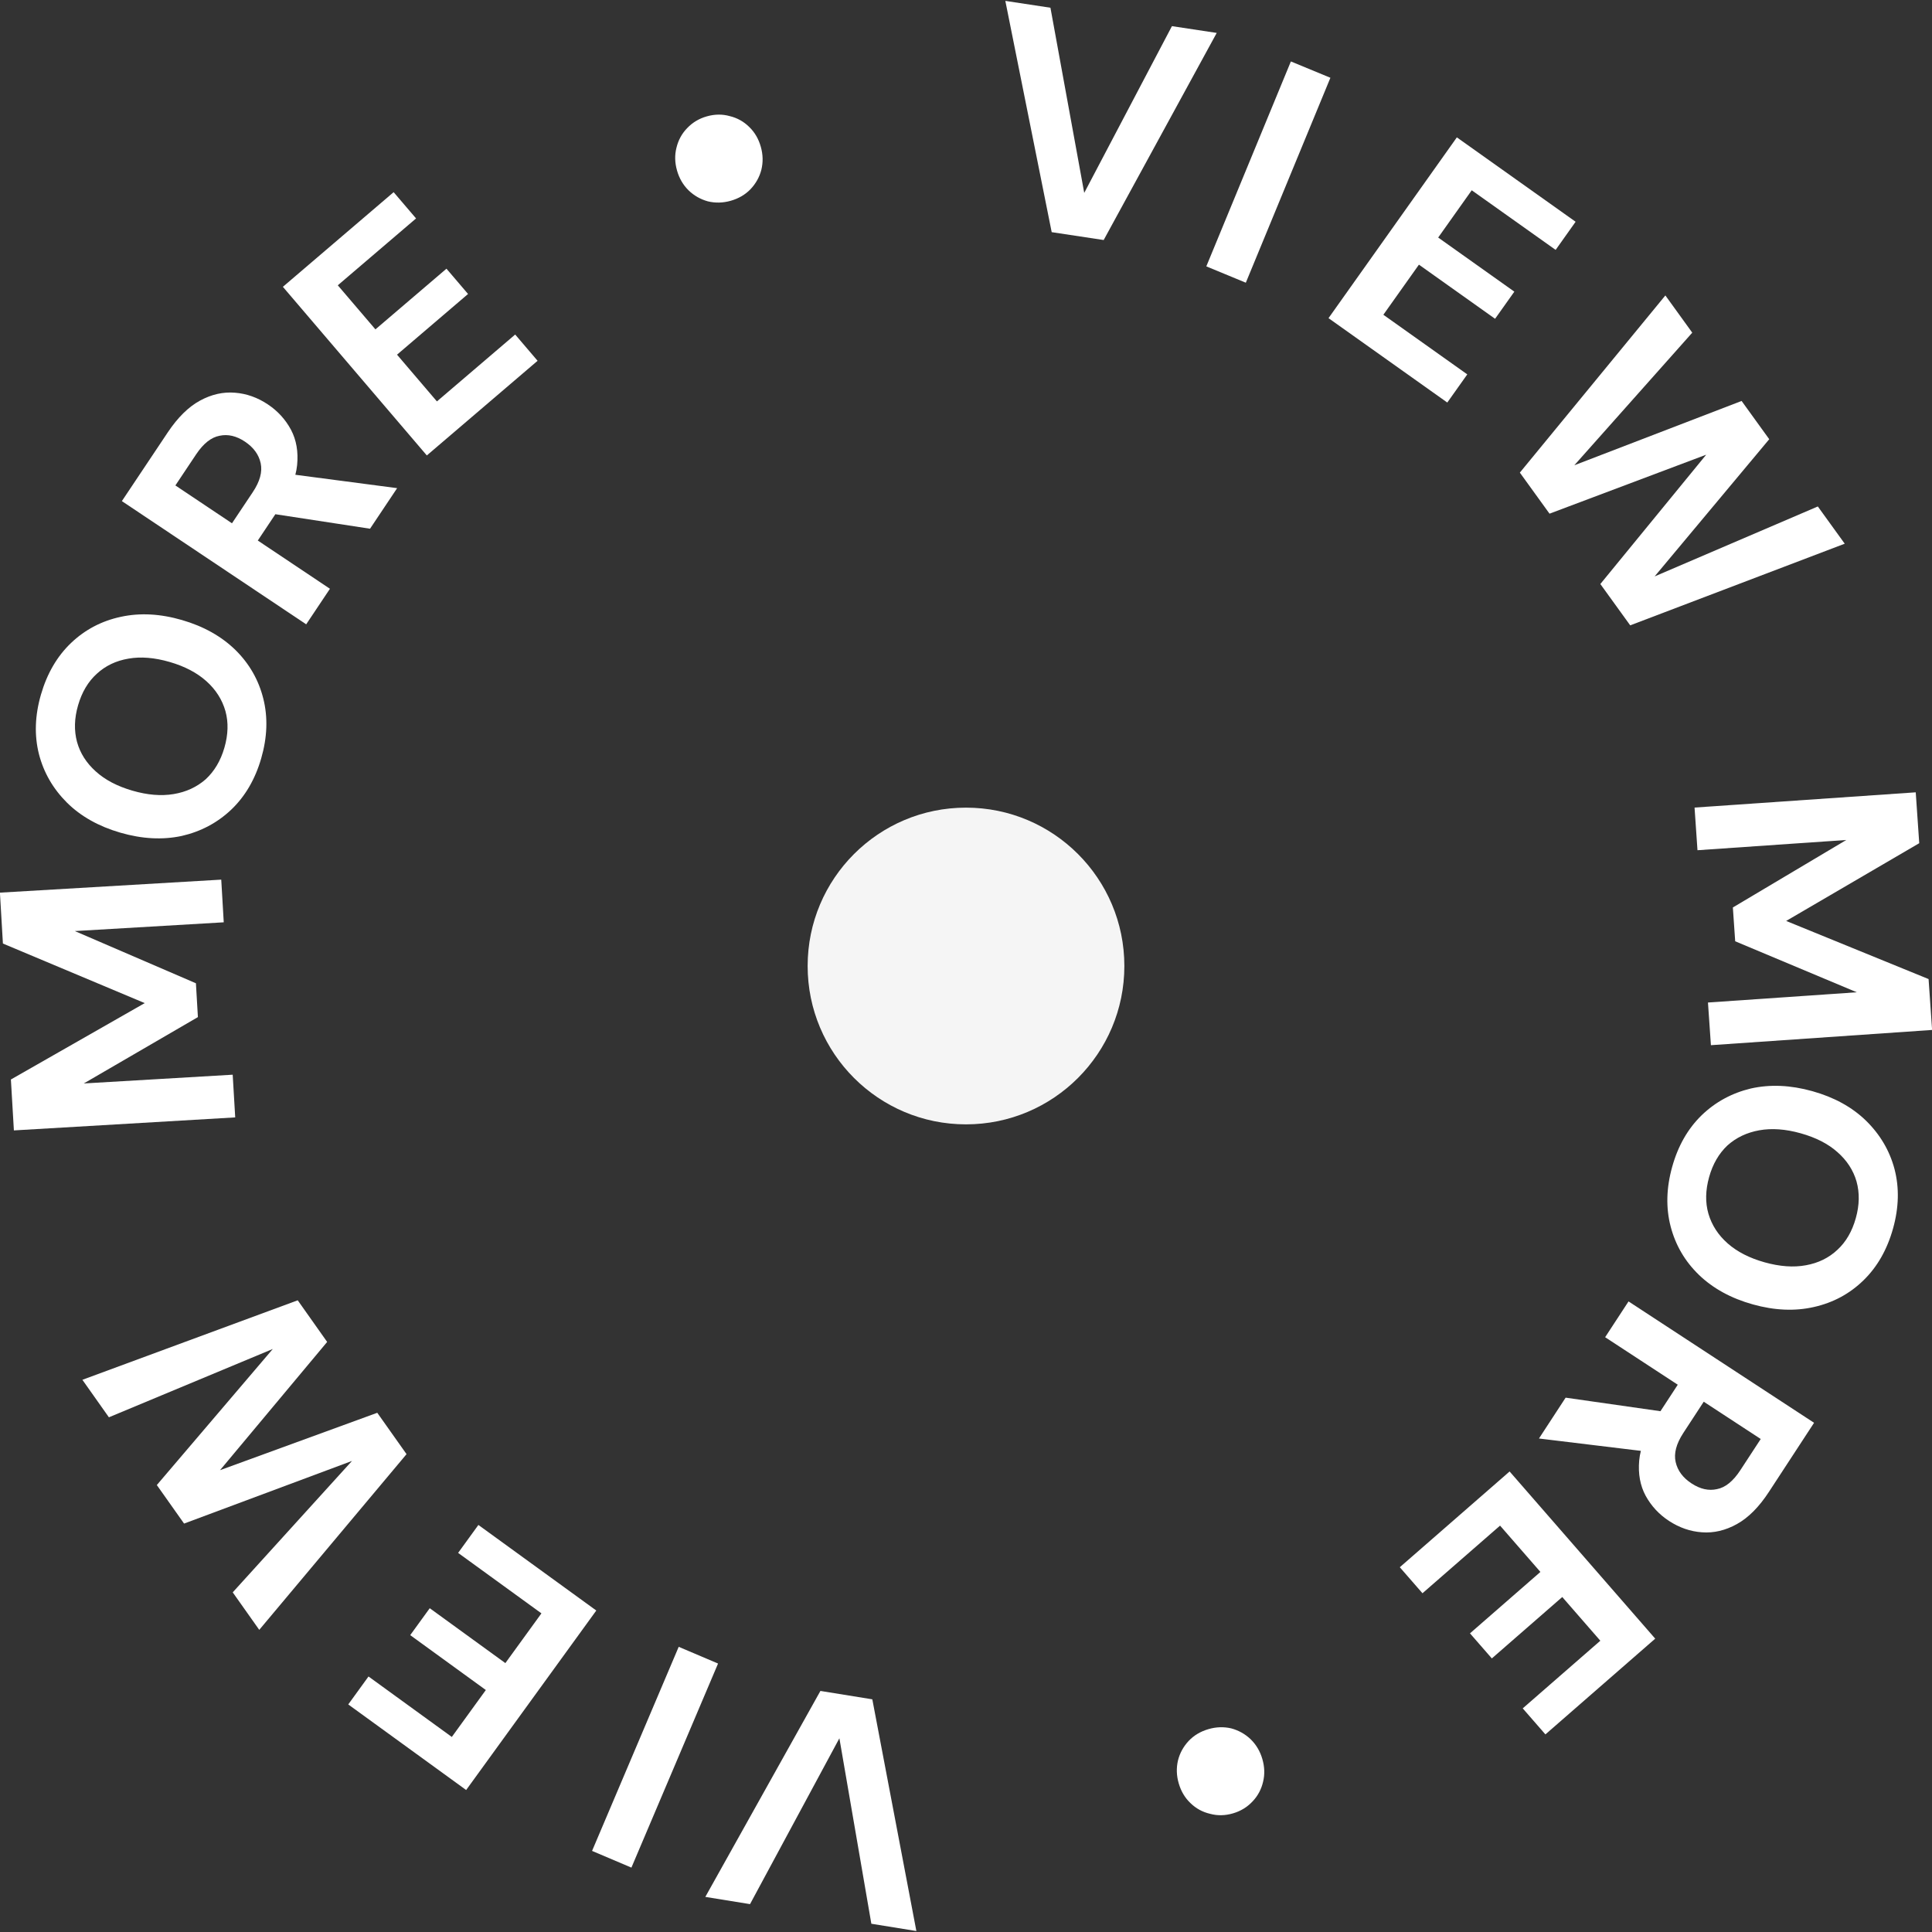<svg width="122" height="122" viewBox="0 0 122 122" fill="none" xmlns="http://www.w3.org/2000/svg">
<rect x="0" y="0" width="122" height="122" fill="#333333" stroke="none"/>
<circle cx="61" cy="61" r="10" fill="#F5F5F5"/>
<path d="M66.411 14.66L63.484 0.056L66.332 0.488L68.466 12.18L74.004 1.651L76.832 2.079L69.694 15.157L66.411 14.66Z" fill="white"/>
<path d="M76.175 16.821L81.515 3.88L84.011 4.911L78.67 17.852L76.175 16.821Z" fill="white"/>
<path d="M83.892 20.09L91.996 8.674L99.495 14.003L98.234 15.78L92.935 12.015L90.817 15L95.626 18.417L94.41 20.13L89.601 16.712L87.355 19.876L92.654 23.641L91.392 25.419L83.892 20.09Z" fill="white"/>
<path d="M95.974 29.844L105.163 18.656L106.861 21.007L99.414 29.38L109.977 25.319L111.722 27.735L104.485 36.399L114.79 31.982L116.489 34.333L102.943 39.489L101.057 36.879L107.741 28.713L97.848 32.437L95.974 29.844Z" fill="white"/>
<path d="M107.006 50.995L120.973 50.033L121.194 53.246L112.791 58.155L121.784 61.825L122.006 65.038L108.039 66L107.853 63.306L117.251 62.659L109.572 59.439L109.425 57.304L116.589 53.042L107.191 53.689L107.006 50.995Z" fill="white"/>
<path d="M105.594 73.68C105.963 72.357 106.584 71.271 107.458 70.421C108.328 69.584 109.364 69.022 110.565 68.734C111.776 68.463 113.068 68.519 114.442 68.903C115.816 69.287 116.945 69.906 117.827 70.762C118.719 71.634 119.321 72.653 119.632 73.82C119.94 74.999 119.91 76.25 119.541 77.573C119.168 78.909 118.545 80.002 117.671 80.851C116.798 81.701 115.756 82.261 114.545 82.533C113.347 82.807 112.061 82.753 110.687 82.369C109.313 81.986 108.178 81.365 107.283 80.505C106.4 79.65 105.805 78.632 105.497 77.453C105.189 76.273 105.221 75.016 105.594 73.68ZM107.925 74.331C107.692 75.165 107.678 75.937 107.882 76.644C108.095 77.368 108.502 77.994 109.102 78.522C109.703 79.049 110.478 79.445 111.428 79.711C112.392 79.98 113.26 80.042 114.034 79.898C114.82 79.758 115.486 79.431 116.03 78.919C116.571 78.419 116.958 77.752 117.19 76.917C117.42 76.095 117.434 75.324 117.234 74.604C117.029 73.896 116.627 73.278 116.027 72.751C115.439 72.227 114.664 71.831 113.701 71.562C112.75 71.296 111.882 71.234 111.095 71.374C110.309 71.515 109.639 71.833 109.085 72.329C108.541 72.841 108.154 73.509 107.925 74.331Z" fill="white"/>
<path d="M102.837 82.181L114.553 89.845L111.697 94.215C111.077 95.164 110.405 95.839 109.68 96.241C108.956 96.643 108.221 96.816 107.478 96.76C106.745 96.711 106.05 96.471 105.391 96.041C104.767 95.632 104.276 95.104 103.919 94.456C103.573 93.815 103.436 93.073 103.51 92.229C103.588 91.403 103.944 90.505 104.578 89.534L105.946 87.441L101.36 84.441L102.837 82.181ZM98.865 88.258L105.596 89.22L103.999 91.664L97.181 90.837L98.865 88.258ZM107.586 88.514L106.295 90.49C105.85 91.171 105.689 91.782 105.813 92.325C105.936 92.868 106.271 93.318 106.818 93.675C107.364 94.033 107.9 94.152 108.424 94.033C108.951 93.932 109.441 93.536 109.894 92.844L111.185 90.868L107.586 88.514Z" fill="white"/>
<path d="M95.327 92.919L104.522 103.476L97.588 109.522L96.156 107.878L101.056 103.607L98.652 100.847L94.205 104.724L92.825 103.141L97.272 99.263L94.724 96.338L89.825 100.609L88.393 98.966L95.327 92.919Z" fill="white"/>
<path d="M76.306 109.191C76.792 109.048 77.273 109.032 77.75 109.142C78.218 109.269 78.626 109.497 78.972 109.826C79.322 110.168 79.569 110.582 79.711 111.068C79.858 111.567 79.874 112.049 79.76 112.513C79.649 112.99 79.43 113.402 79.1 113.749C78.762 114.112 78.35 114.365 77.864 114.507C77.365 114.654 76.882 114.664 76.414 114.537C75.937 114.427 75.523 114.201 75.173 113.859C74.826 113.53 74.58 113.116 74.434 112.617C74.291 112.13 74.275 111.649 74.385 111.172C74.499 110.708 74.725 110.294 75.064 109.931C75.393 109.584 75.807 109.337 76.306 109.191Z" fill="white"/>
<path d="M55.084 107.307L57.866 121.939L55.023 121.479L53.005 109.767L47.362 120.24L44.539 119.783L51.807 106.777L55.084 107.307Z" fill="white"/>
<path d="M45.343 105.048L39.872 117.934L37.387 116.879L42.858 103.992L45.343 105.048Z" fill="white"/>
<path d="M37.654 101.7L29.436 113.034L21.991 107.63L23.27 105.865L28.531 109.683L30.679 106.72L25.904 103.254L27.137 101.554L31.912 105.02L34.19 101.879L28.929 98.061L30.209 96.296L37.654 101.7Z" fill="white"/>
<path d="M25.672 91.825L16.371 102.92L14.696 100.552L22.227 92.254L11.624 96.209L9.903 93.776L17.226 85.184L6.877 89.498L5.203 87.13L18.8 82.11L20.659 84.739L13.894 92.837L23.824 89.213L25.672 91.825Z" fill="white"/>
<path d="M14.853 70.56L0.877 71.382L0.688 68.167L9.14 63.343L0.184 59.582L-0.005 56.368L13.971 55.546L14.129 58.241L4.725 58.794L12.372 62.091L12.497 64.227L5.291 68.417L14.694 67.864L14.853 70.56Z" fill="white"/>
<path d="M16.493 47.893C16.111 49.212 15.479 50.292 14.596 51.133C13.718 51.961 12.676 52.513 11.472 52.788C10.259 53.047 8.967 52.977 7.597 52.58C6.227 52.182 5.105 51.551 4.231 50.687C3.348 49.806 2.756 48.781 2.457 47.611C2.161 46.428 2.204 45.178 2.587 43.858C2.973 42.527 3.607 41.44 4.489 40.599C5.371 39.759 6.419 39.209 7.632 38.95C8.833 38.688 10.118 38.755 11.489 39.153C12.859 39.55 13.987 40.183 14.874 41.051C15.748 41.915 16.333 42.939 16.628 44.121C16.924 45.304 16.879 46.561 16.493 47.893ZM14.169 47.219C14.41 46.386 14.432 45.615 14.236 44.906C14.03 44.18 13.629 43.55 13.034 43.016C12.439 42.483 11.668 42.078 10.72 41.803C9.76 41.525 8.892 41.453 8.117 41.59C7.329 41.722 6.66 42.041 6.111 42.548C5.565 43.043 5.171 43.706 4.93 44.538C4.692 45.358 4.67 46.129 4.864 46.851C5.06 47.561 5.456 48.183 6.051 48.716C6.634 49.246 7.405 49.65 8.365 49.929C9.313 50.204 10.181 50.275 10.969 50.143C11.757 50.011 12.43 49.699 12.988 49.209C13.538 48.702 13.931 48.038 14.169 47.219Z" fill="white"/>
<path d="M19.335 39.424L7.696 31.643L10.595 27.302C11.225 26.36 11.904 25.691 12.633 25.296C13.361 24.901 14.097 24.736 14.84 24.799C15.572 24.856 16.265 25.102 16.919 25.54C17.54 25.955 18.026 26.488 18.376 27.139C18.716 27.783 18.845 28.527 18.762 29.37C18.677 30.195 18.311 31.09 17.667 32.054L16.279 34.133L20.835 37.179L19.335 39.424ZM23.367 33.387L16.647 32.358L18.268 29.93L25.078 30.825L23.367 33.387ZM14.649 33.044L15.96 31.081C16.412 30.405 16.579 29.795 16.461 29.251C16.343 28.707 16.013 28.254 15.47 27.89C14.927 27.527 14.392 27.403 13.867 27.517C13.338 27.613 12.845 28.004 12.385 28.691L11.075 30.654L14.649 33.044Z" fill="white"/>
<path d="M26.953 28.76L17.863 18.112L24.857 12.135L26.273 13.793L21.331 18.016L23.707 20.799L28.193 16.967L29.556 18.564L25.071 22.397L27.59 25.348L32.532 21.125L33.947 22.783L26.953 28.76Z" fill="white"/>
<path d="M46.138 12.68C45.65 12.817 45.168 12.829 44.693 12.713C44.226 12.582 43.821 12.35 43.478 12.017C43.131 11.672 42.889 11.255 42.752 10.768C42.61 10.267 42.599 9.786 42.718 9.323C42.833 8.847 43.057 8.437 43.389 8.094C43.731 7.734 44.146 7.485 44.634 7.348C45.134 7.206 45.618 7.201 46.084 7.333C46.56 7.448 46.971 7.678 47.318 8.024C47.661 8.356 47.903 8.773 48.044 9.273C48.182 9.761 48.193 10.243 48.078 10.718C47.959 11.181 47.729 11.593 47.387 11.953C47.055 12.296 46.638 12.538 46.138 12.68Z" fill="white"/>
</svg>
